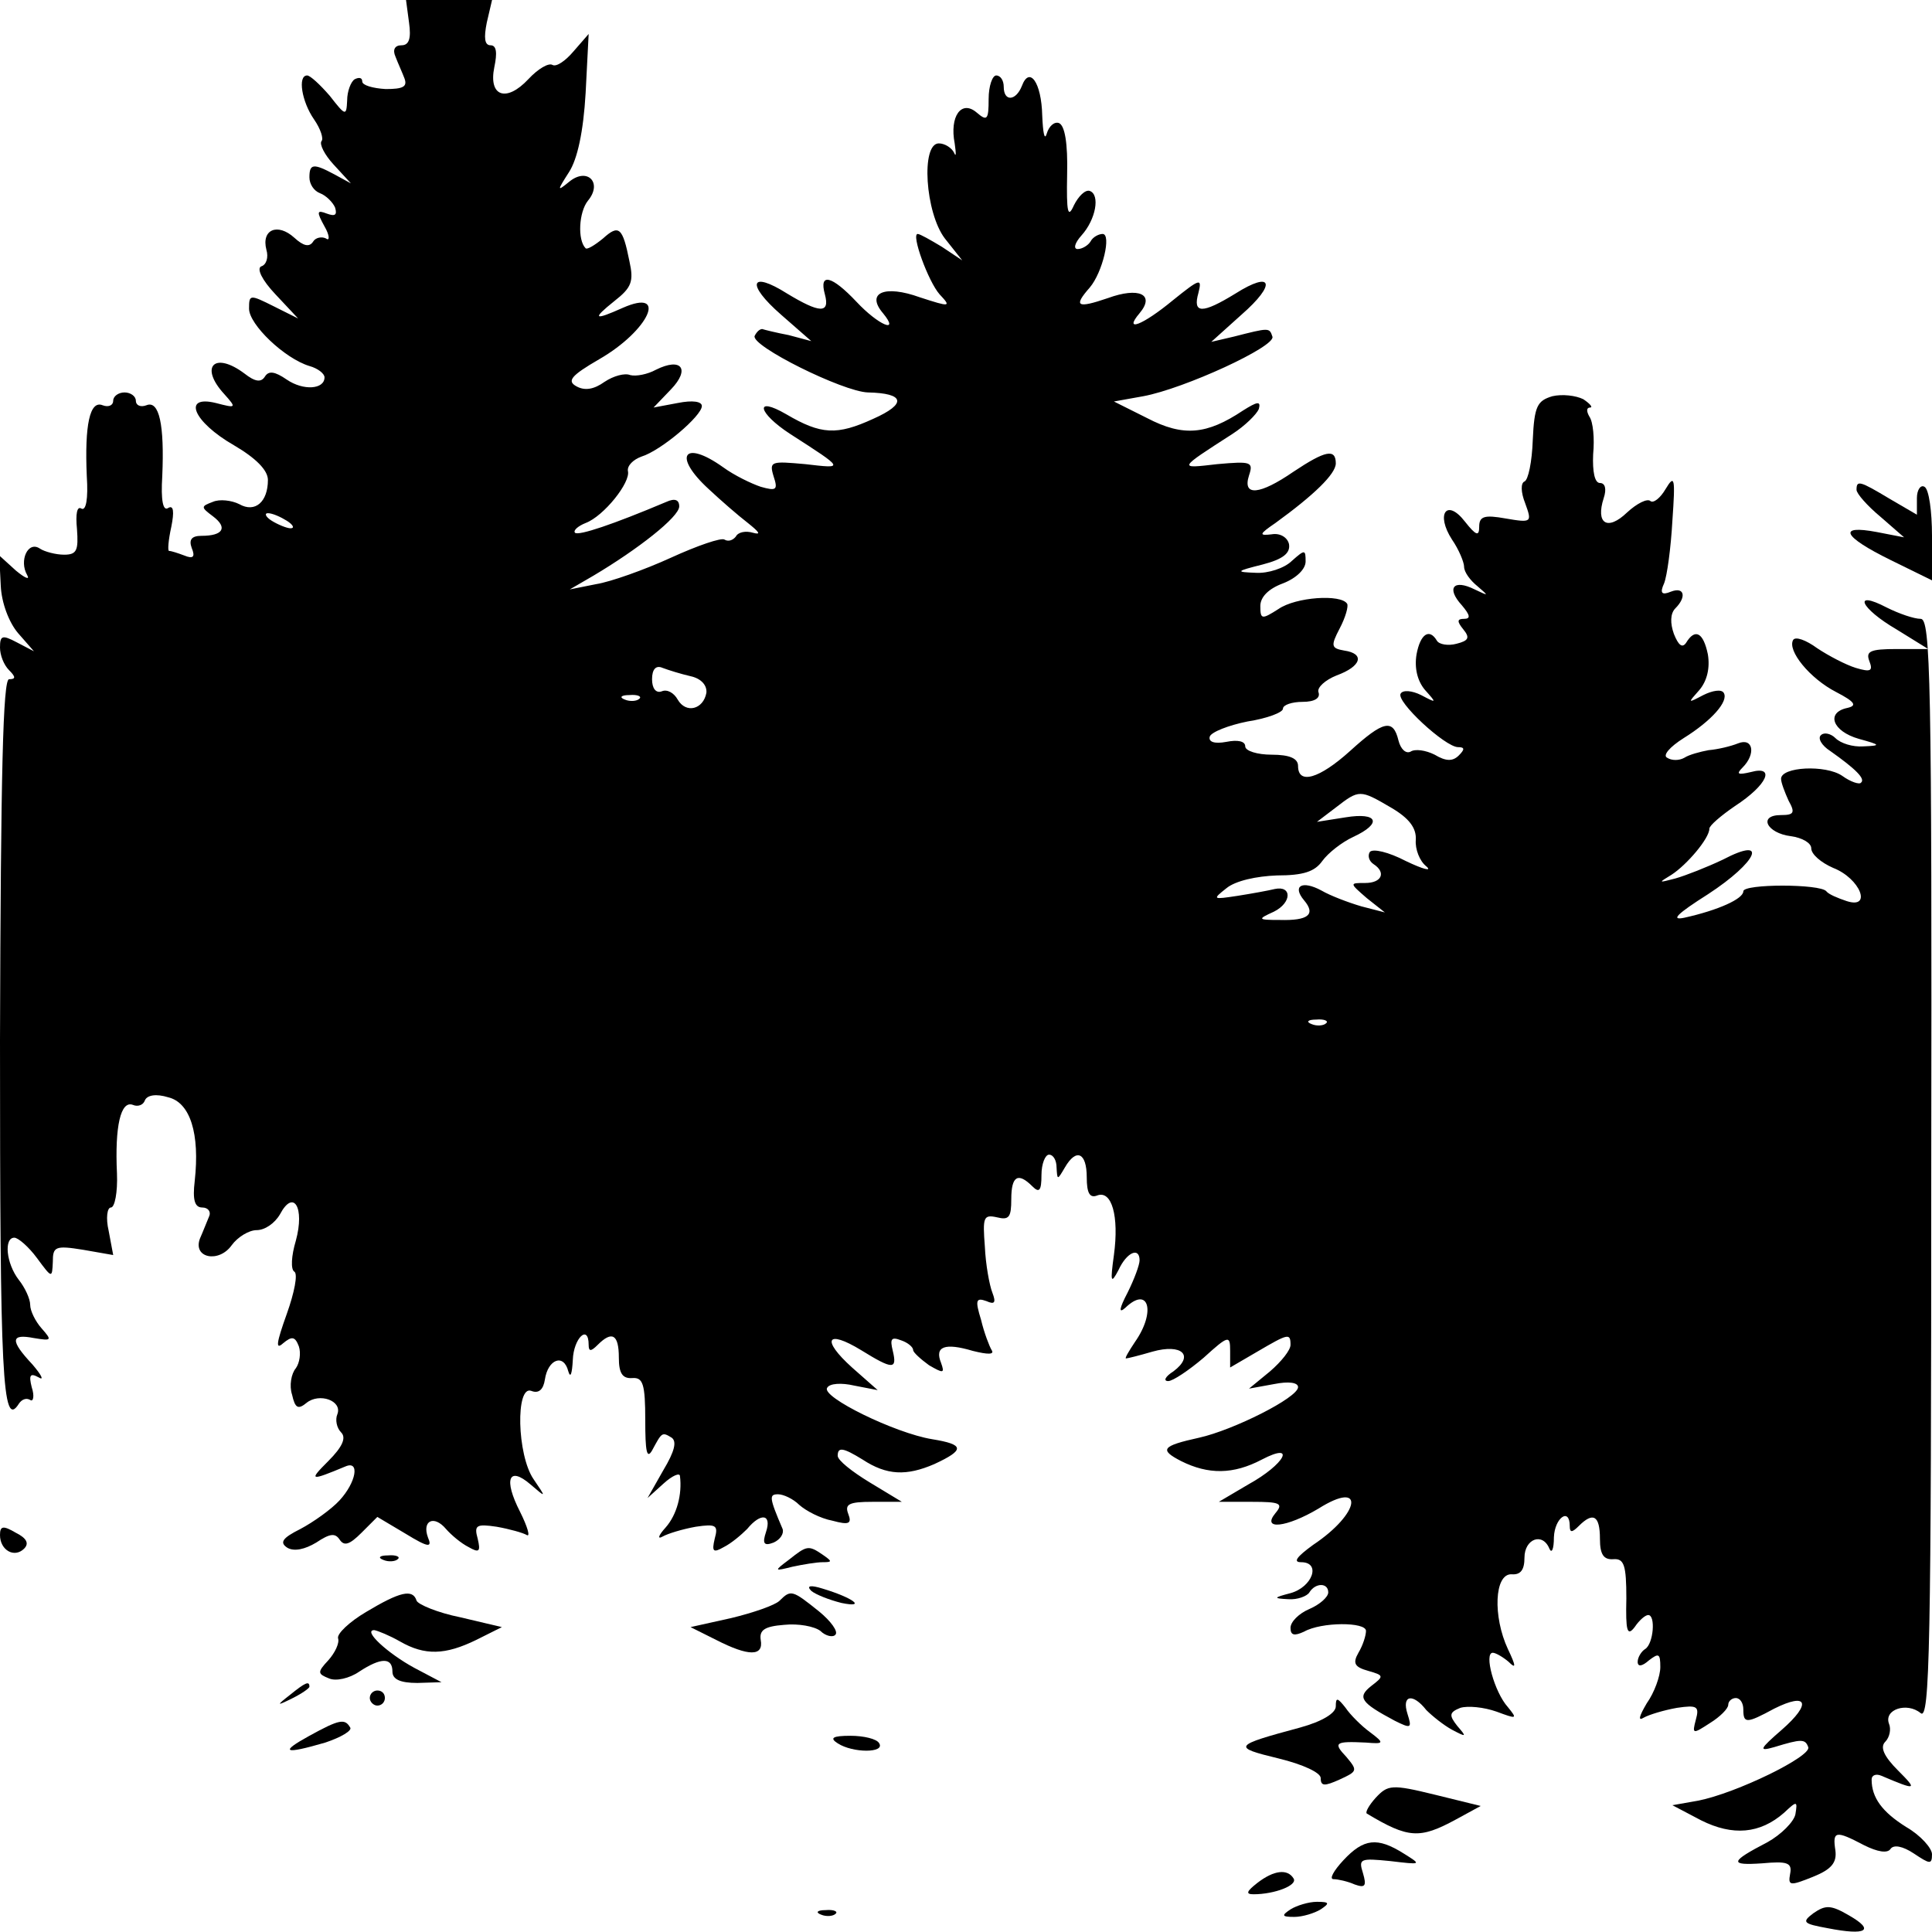 <?xml version="1.0" standalone="no"?>
<!DOCTYPE svg PUBLIC "-//W3C//DTD SVG 20010904//EN"
 "http://www.w3.org/TR/2001/REC-SVG-20010904/DTD/svg10.dtd">
<svg version="1.0" xmlns="http://www.w3.org/2000/svg"
 width="256pt" height="256pt" viewBox="0 0 256 256"
 preserveAspectRatio="xMidYMid meet">
<g transform="translate(0,256) scale(0.1,-0.1)"
fill="#000000" stroke="none">
<path d="M542 2530 c3 -21 0 -30 -10 -30 -9 0 -12 -6 -8 -15 3 -8 9 -21 12
-29 4 -11 -2 -14 -25 -14 -17 1 -31 5 -31 10 0 5 -4 6 -10 3 -5 -3 -10 -16
-10 -28 -1 -21 -2 -21 -23 6 -13 15 -26 27 -30 27 -13 0 -7 -35 9 -58 9 -13
13 -26 10 -29 -3 -4 4 -18 16 -31 l23 -25 -22 12 c-28 15 -33 14 -33 -4 0 -9
6 -18 14 -21 8 -3 17 -12 20 -19 3 -10 0 -12 -11 -8 -13 5 -14 3 -3 -17 7 -12
7 -20 2 -16 -6 3 -14 1 -17 -4 -5 -8 -13 -6 -25 5 -22 20 -44 11 -37 -16 3
-10 0 -20 -7 -22 -6 -3 1 -18 19 -37 l30 -32 -32 16 c-32 16 -33 16 -33 -3 0
-21 47 -66 80 -76 11 -3 20 -10 20 -15 0 -16 -28 -18 -50 -3 -16 11 -24 12
-29 4 -5 -8 -13 -7 -27 4 -40 30 -60 9 -27 -27 17 -19 16 -19 -11 -12 -45 11
-30 -25 24 -56 29 -17 45 -33 45 -46 0 -29 -17 -44 -38 -32 -10 5 -26 7 -35 3
-16 -6 -16 -7 0 -19 20 -15 14 -26 -15 -26 -13 0 -17 -5 -13 -16 5 -12 2 -15
-10 -10 -8 3 -17 6 -20 6 -2 0 -1 14 3 32 4 20 3 29 -4 25 -7 -5 -10 10 -8 42
3 68 -4 101 -21 94 -8 -3 -14 0 -14 6 0 6 -7 11 -15 11 -8 0 -15 -5 -15 -11 0
-6 -6 -9 -14 -6 -17 7 -24 -26 -21 -94 2 -30 -1 -46 -7 -43 -6 4 -8 -7 -6 -27
2 -28 0 -34 -17 -34 -11 0 -26 4 -32 8 -16 11 -28 -16 -17 -35 4 -7 -3 -4 -15
6 l-22 20 2 -40 c1 -23 11 -49 23 -63 l21 -24 -23 12 c-19 10 -22 9 -22 -7 0
-10 5 -23 12 -30 9 -9 9 -12 0 -12 -8 0 -11 -122 -12 -479 0 -444 3 -516 25
-481 4 6 10 8 15 5 4 -3 6 5 2 17 -4 16 -2 19 9 13 8 -5 4 3 -8 17 -30 32 -29
41 2 35 24 -4 24 -3 10 13 -8 9 -15 23 -15 31 0 8 -7 23 -15 33 -17 22 -20 56
-6 56 5 0 19 -12 30 -27 20 -27 20 -27 21 -5 0 20 3 22 40 16 l40 -7 -6 32
c-4 17 -2 31 3 31 5 0 9 20 8 45 -3 63 5 97 21 91 7 -3 14 0 16 6 3 7 15 9 31
4 29 -7 42 -48 35 -111 -3 -25 0 -35 10 -35 8 0 12 -6 9 -12 -3 -7 -8 -20 -12
-29 -10 -26 25 -33 42 -9 8 11 23 20 33 20 11 0 24 9 31 21 18 34 33 9 21 -35
-6 -20 -7 -38 -2 -41 5 -3 0 -28 -10 -56 -14 -39 -15 -48 -5 -39 12 10 16 9
21 -4 3 -9 1 -22 -4 -29 -6 -7 -9 -23 -5 -35 4 -18 8 -20 19 -11 17 14 48 3
41 -15 -3 -7 -1 -18 5 -24 7 -7 2 -19 -17 -38 -26 -26 -25 -27 23 -7 19 8 14
-21 -8 -45 -11 -12 -35 -29 -52 -38 -24 -12 -28 -18 -17 -25 9 -5 23 -2 38 7
18 12 25 13 31 4 6 -9 13 -7 29 9 l21 21 37 -22 c31 -19 36 -19 30 -5 -8 22 8
30 24 11 7 -8 20 -19 30 -24 14 -8 16 -6 12 11 -5 18 -2 20 25 16 17 -3 35 -8
40 -11 5 -3 1 11 -9 31 -22 43 -15 61 14 36 21 -18 21 -18 4 7 -22 32 -24 125
-3 117 10 -4 16 2 18 15 4 27 25 35 31 11 3 -10 5 -3 6 15 1 29 21 48 21 20 0
-9 3 -9 12 0 19 19 28 14 28 -17 0 -21 5 -28 18 -27 14 1 17 -8 17 -56 0 -41
2 -52 9 -40 13 24 13 25 26 17 7 -5 4 -18 -11 -43 l-21 -37 21 19 c12 11 22
15 22 10 3 -24 -4 -51 -19 -68 -10 -11 -11 -16 -4 -12 7 4 27 10 44 13 27 4
30 2 25 -16 -4 -17 -2 -19 12 -11 10 5 23 16 31 24 18 22 33 20 25 -4 -5 -15
-3 -19 10 -14 9 4 14 12 12 18 -18 42 -18 46 -6 46 7 0 20 -6 28 -14 9 -8 28
-18 44 -21 22 -6 26 -4 21 9 -5 13 1 16 32 16 l39 0 -43 26 c-23 14 -42 29
-42 35 0 12 7 11 33 -5 32 -21 58 -22 95 -6 41 19 40 26 -3 33 -49 8 -147 56
-139 68 3 6 19 7 36 3 l31 -6 -34 30 c-41 37 -34 51 12 23 42 -26 48 -26 42
-1 -4 16 -2 19 11 14 9 -3 16 -9 16 -13 0 -3 10 -12 21 -20 19 -11 21 -11 16
3 -9 22 5 27 42 16 20 -5 29 -5 25 1 -3 5 -10 23 -14 40 -8 26 -7 30 7 25 11
-5 13 -2 8 11 -4 10 -9 38 -10 61 -3 39 -2 43 16 39 16 -4 19 0 19 24 0 31 9
36 28 17 9 -9 12 -6 12 15 0 15 5 27 10 27 6 0 10 -8 10 -17 1 -17 1 -17 11 0
15 26 29 20 29 -13 0 -21 4 -28 14 -24 19 7 29 -27 22 -79 -5 -36 -4 -39 6
-20 11 24 28 31 28 13 0 -6 -7 -25 -16 -43 -11 -21 -12 -28 -3 -20 31 30 41
-5 13 -45 -8 -12 -14 -22 -12 -22 2 0 18 4 35 9 39 11 56 -5 28 -26 -11 -7
-14 -13 -7 -13 6 0 27 14 47 31 33 30 35 30 35 9 l0 -22 36 21 c41 24 44 25
44 9 0 -7 -12 -22 -27 -35 l-28 -23 33 6 c20 4 32 2 32 -4 0 -14 -86 -57 -131
-67 -50 -11 -53 -16 -24 -31 36 -18 69 -18 107 2 46 24 31 -6 -18 -33 l-39
-23 44 0 c37 0 42 -2 31 -15 -19 -23 15 -19 57 6 62 39 56 -6 -7 -48 -22 -16
-27 -23 -16 -23 27 0 15 -33 -14 -41 -23 -6 -23 -7 -3 -8 12 -1 25 4 28 9 8
13 25 13 25 0 0 -6 -11 -16 -25 -22 -14 -6 -25 -17 -25 -25 0 -10 5 -11 18 -5
23 13 82 13 82 1 0 -6 -4 -19 -10 -29 -8 -14 -5 -19 13 -24 21 -6 21 -7 4 -20
-19 -15 -14 -22 31 -46 22 -11 23 -10 17 9 -8 25 7 28 25 5 8 -8 23 -20 34
-26 19 -10 20 -10 7 5 -11 14 -11 18 4 24 10 3 31 1 48 -5 27 -10 28 -10 15 6
-18 20 -32 72 -20 72 4 0 14 -6 21 -12 10 -10 10 -6 -1 17 -20 43 -18 100 5
99 12 -1 17 6 17 22 0 25 24 34 33 12 3 -7 6 -1 6 15 1 26 21 40 21 15 0 -9 3
-9 12 0 19 19 28 14 28 -17 0 -21 5 -28 18 -27 14 1 17 -8 17 -52 -1 -43 1
-51 11 -38 6 9 14 16 18 16 10 0 7 -38 -4 -45 -5 -3 -10 -11 -10 -17 0 -7 6
-6 15 2 13 10 15 9 15 -9 0 -12 -8 -34 -18 -48 -10 -17 -12 -24 -4 -19 7 4 27
10 44 13 27 4 30 2 25 -16 -5 -19 -4 -19 19 -4 13 8 24 19 24 24 0 5 5 9 10 9
6 0 10 -7 10 -15 0 -19 4 -19 41 1 44 22 50 7 10 -28 -30 -26 -31 -29 -10 -23
36 11 41 11 45 0 5 -12 -95 -61 -146 -71 l-34 -6 38 -20 c42 -21 78 -18 110
10 17 16 18 16 15 -2 -2 -10 -19 -27 -37 -37 -50 -26 -51 -31 -7 -28 33 3 40
1 37 -14 -3 -16 0 -16 30 -4 25 10 32 19 30 35 -4 26 0 27 38 7 18 -9 31 -11
35 -5 4 6 16 4 31 -6 21 -14 24 -15 24 -1 0 8 -15 25 -34 36 -32 20 -46 39
-46 63 0 6 6 8 13 5 47 -20 48 -19 22 7 -19 19 -24 31 -17 38 6 6 8 17 5 24
-7 19 24 29 42 14 12 -10 14 86 14 719 1 654 -1 731 -14 731 -9 0 -29 7 -45
15 -46 24 -35 -1 13 -29 l42 -26 -42 0 c-35 0 -41 -3 -36 -16 5 -13 2 -15 -18
-9 -13 4 -36 16 -51 26 -15 11 -29 16 -32 11 -8 -14 22 -51 57 -69 25 -13 28
-18 15 -21 -29 -6 -20 -31 15 -41 29 -8 30 -9 6 -10 -14 -1 -30 4 -37 11 -6 6
-15 8 -19 4 -5 -4 1 -14 12 -21 34 -24 47 -37 41 -42 -2 -3 -14 1 -25 9 -22
15 -81 12 -81 -4 0 -5 5 -18 10 -29 9 -16 7 -19 -10 -19 -31 0 -19 -24 13 -28
15 -2 27 -9 27 -16 0 -8 13 -19 29 -26 36 -14 52 -55 18 -44 -12 4 -24 9 -27
13 -8 10 -110 10 -110 0 0 -10 -33 -25 -78 -35 -19 -4 -10 5 31 31 66 43 81
78 20 46 -21 -10 -49 -21 -63 -25 -23 -6 -23 -6 -5 5 20 13 50 48 50 61 0 4
15 17 34 30 43 28 54 54 21 45 -17 -4 -20 -3 -11 6 18 18 14 40 -6 32 -10 -4
-27 -8 -39 -9 -11 -2 -26 -6 -32 -10 -7 -4 -17 -4 -23 0 -6 3 3 14 22 26 37
23 60 49 53 60 -3 5 -15 3 -27 -3 -21 -11 -21 -11 -5 7 10 12 14 29 11 47 -6
29 -17 35 -29 15 -5 -7 -10 -3 -16 12 -5 14 -5 27 2 34 15 15 12 29 -6 22 -12
-5 -15 -2 -9 11 4 10 9 47 11 83 4 57 3 62 -9 42 -7 -12 -16 -19 -20 -16 -4 4
-18 -3 -31 -15 -26 -25 -42 -15 -31 19 4 12 2 20 -5 20 -7 0 -10 15 -9 38 2
21 0 43 -5 50 -4 7 -4 12 1 12 4 0 0 5 -9 11 -10 5 -28 7 -41 4 -20 -6 -24
-13 -26 -58 -1 -29 -6 -53 -11 -55 -5 -2 -5 -14 1 -29 9 -25 9 -26 -26 -20
-28 5 -35 3 -35 -11 0 -13 -4 -12 -19 7 -24 31 -39 10 -17 -24 9 -13 16 -30
16 -36 0 -7 8 -18 18 -26 15 -13 15 -13 -4 -4 -28 14 -38 2 -17 -21 11 -13 12
-18 3 -18 -9 0 -10 -3 -1 -14 9 -11 7 -15 -9 -19 -11 -3 -23 -1 -26 4 -10 17
-22 9 -27 -18 -3 -18 1 -35 11 -47 16 -18 16 -18 -5 -7 -12 6 -24 7 -27 2 -7
-10 59 -71 76 -71 9 0 9 -3 1 -11 -8 -8 -17 -8 -32 1 -12 6 -26 8 -32 4 -6 -3
-13 3 -16 15 -7 29 -20 26 -64 -14 -41 -37 -69 -45 -69 -20 0 10 -11 15 -35
15 -19 0 -35 5 -35 11 0 7 -10 9 -25 6 -16 -3 -24 0 -22 7 2 6 25 15 50 20 26
4 47 12 47 17 0 5 12 9 26 9 16 0 24 5 21 13 -2 6 9 16 24 22 33 12 38 29 10
33 -17 3 -18 6 -6 29 8 15 12 30 10 33 -8 13 -68 9 -91 -7 -22 -14 -24 -14
-24 4 0 12 11 23 30 30 18 7 30 19 30 29 0 16 -1 16 -18 1 -10 -10 -32 -17
-48 -16 -27 1 -27 2 9 11 27 7 37 15 35 27 -2 9 -12 15 -23 13 -17 -2 -17 0 5
15 51 37 80 65 80 79 0 20 -14 17 -56 -11 -45 -31 -68 -33 -59 -5 6 18 3 19
-42 15 -52 -6 -53 -7 20 40 17 11 32 26 35 33 3 11 -2 10 -21 -2 -48 -32 -79
-35 -127 -10 l-44 22 39 7 c54 10 176 66 171 79 -4 12 -4 12 -51 0 l-30 -7 40
36 c47 41 41 59 -8 28 -44 -27 -57 -27 -49 1 5 20 2 19 -34 -10 -40 -33 -66
-43 -44 -17 21 25 -1 35 -42 20 -41 -14 -46 -11 -24 14 17 20 29 71 17 71 -5
0 -13 -4 -16 -10 -3 -5 -11 -10 -17 -10 -6 0 -4 8 5 18 19 21 25 54 11 59 -6
2 -15 -7 -21 -19 -8 -18 -10 -10 -9 41 1 41 -3 65 -11 68 -6 2 -13 -4 -16 -14
-3 -10 -5 1 -6 24 -1 44 -17 66 -27 39 -8 -20 -24 -21 -24 -1 0 8 -4 15 -10
15 -5 0 -10 -14 -10 -31 0 -28 -2 -30 -16 -18 -20 17 -36 -5 -29 -41 2 -14 2
-19 -1 -12 -3 6 -12 12 -20 12 -24 0 -18 -92 8 -126 l23 -29 -27 18 c-15 9
-29 17 -32 17 -9 0 14 -63 29 -80 16 -17 14 -17 -26 -4 -47 17 -72 6 -49 -21
23 -28 -6 -16 -35 15 -33 35 -50 39 -42 10 7 -26 -7 -25 -50 1 -49 31 -55 13
-8 -28 l40 -35 -30 8 c-16 3 -32 7 -35 8 -3 0 -7 -3 -10 -9 -6 -13 117 -74
150 -75 49 -1 52 -15 7 -35 -48 -22 -69 -21 -115 6 -43 25 -38 2 5 -26 73 -47
72 -46 20 -40 -45 4 -48 4 -42 -16 6 -18 4 -20 -17 -14 -12 4 -35 15 -50 26
-52 37 -67 15 -19 -29 16 -15 39 -35 52 -45 15 -12 18 -16 7 -13 -10 3 -20 1
-23 -5 -4 -5 -10 -7 -15 -4 -4 3 -36 -8 -71 -24 -35 -16 -80 -32 -99 -35 l-35
-7 31 18 c59 35 114 78 114 92 0 9 -6 11 -17 6 -71 -30 -116 -45 -121 -41 -3
3 4 9 14 13 24 9 60 54 56 69 -1 7 7 15 18 19 26 8 80 54 80 67 0 6 -12 8 -32
4 l-32 -6 23 24 c26 27 14 43 -20 26 -11 -6 -26 -9 -34 -7 -7 3 -22 -1 -34 -9
-14 -10 -26 -12 -37 -6 -13 7 -8 14 30 36 66 38 92 95 31 68 -38 -17 -41 -15
-11 9 23 18 26 26 20 53 -9 45 -14 49 -35 30 -11 -9 -21 -15 -23 -13 -11 11
-9 48 3 63 20 24 -1 45 -25 25 -16 -13 -16 -12 0 13 11 17 19 53 22 105 l4 78
-20 -23 c-11 -13 -23 -21 -28 -18 -5 3 -19 -5 -32 -19 -29 -31 -53 -23 -45 16
4 19 3 29 -5 29 -8 0 -9 10 -5 30 l7 30 -57 0 -57 0 4 -30z m-162 -660 c8 -5
11 -10 5 -10 -5 0 -17 5 -25 10 -8 5 -10 10 -5 10 6 0 17 -5 25 -10z m535
-206 c14 -3 22 -12 21 -22 -4 -22 -27 -28 -38 -9 -5 9 -14 14 -21 11 -8 -3
-13 4 -13 16 0 13 5 19 14 15 8 -3 24 -8 37 -11z m-68 -30 c-3 -3 -12 -4 -19
-1 -8 3 -5 6 6 6 11 1 17 -2 13 -5z m996 -144 c24 -14 34 -27 33 -43 -1 -12 5
-28 14 -35 8 -7 -4 -4 -27 7 -23 12 -44 17 -48 12 -3 -5 -1 -12 5 -16 17 -11
11 -25 -11 -25 -21 0 -21 0 2 -20 l24 -19 -31 8 c-17 5 -41 14 -53 21 -26 14
-39 6 -23 -13 16 -19 5 -27 -32 -26 -30 0 -30 1 -8 11 24 12 24 35 1 30 -8 -2
-30 -6 -49 -9 -33 -5 -34 -5 -15 10 12 10 40 16 67 17 35 0 50 5 60 19 8 11
26 25 41 32 39 18 33 33 -10 26 l-38 -6 25 19 c31 24 32 24 73 0z m-86 -286
c-3 -3 -12 -4 -19 -1 -8 3 -5 6 6 6 11 1 17 -2 13 -5z"/>
<path d="M2460 1911 c0 -5 14 -21 32 -36 l31 -27 -36 7 c-53 10 -45 -6 18 -37
l55 -27 0 59 c0 32 -4 62 -10 65 -5 3 -10 -4 -10 -15 l0 -22 -36 21 c-40 24
-44 25 -44 12z"/>
<path d="M0 526 c0 -20 19 -31 32 -18 7 7 3 14 -11 21 -17 10 -21 9 -21 -3z"/>
<path d="M1045 493 c-20 -15 -19 -15 5 -9 14 3 32 6 40 6 13 0 13 1 0 10 -19
13 -21 12 -45 -7z"/>
<path d="M508 493 c7 -3 16 -2 19 1 4 3 -2 6 -13 5 -11 0 -14 -3 -6 -6z"/>
<path d="M1075 452 c6 -5 24 -12 40 -16 34 -7 15 7 -25 19 -16 5 -22 4 -15 -3z"/>
<path d="M485 424 c-22 -13 -39 -29 -37 -35 2 -6 -4 -19 -13 -29 -15 -16 -14
-18 1 -24 9 -4 27 0 40 9 29 19 44 19 44 0 0 -10 10 -15 33 -15 l32 1 -36 19
c-35 19 -69 50 -53 50 5 -1 20 -7 34 -15 33 -19 60 -18 101 2 l34 17 -55 13
c-30 6 -56 17 -58 22 -5 16 -22 12 -67 -15z"/>
<path d="M1033 439 c-6 -6 -35 -16 -64 -23 l-54 -12 34 -17 c43 -22 63 -22 59
0 -2 13 5 18 31 20 19 2 40 -2 48 -8 7 -7 17 -9 20 -5 4 4 -6 18 -22 31 -35
28 -37 29 -52 14z"/>
<path d="M384 314 c-18 -14 -18 -15 4 -4 12 6 22 13 22 15 0 8 -5 6 -26 -11z"/>
<path d="M490 310 c0 -5 5 -10 10 -10 6 0 10 5 10 10 0 6 -4 10 -10 10 -5 0
-10 -4 -10 -10z"/>
<path d="M1770 299 c0 -9 -18 -20 -47 -28 -89 -24 -91 -26 -29 -41 33 -8 56
-19 56 -26 0 -11 5 -11 25 -2 24 11 24 12 9 30 -18 19 -15 21 26 19 24 -2 25
-1 5 14 -11 8 -26 23 -32 32 -11 14 -13 14 -13 2z"/>
<path d="M410 260 c-40 -22 -34 -25 21 -9 21 7 36 16 33 20 -7 12 -14 11 -54
-11z"/>
<path d="M1110 250 c20 -13 63 -13 55 0 -3 6 -21 10 -38 10 -24 0 -28 -3 -17
-10z"/>
<path d="M1823 178 c-9 -10 -14 -19 -12 -21 55 -33 70 -34 118 -8 l33 18 -61
15 c-57 14 -62 13 -78 -4z"/>
<path d="M1780 95 c-13 -14 -19 -25 -13 -25 6 0 19 -3 28 -7 14 -5 16 -2 11
15 -6 19 -4 20 36 16 42 -5 42 -5 18 10 -35 22 -53 20 -80 -9z"/>
<path d="M1666 65 c-14 -11 -16 -15 -5 -15 28 0 59 12 53 21 -8 13 -26 11 -48
-6z"/>
<path d="M1710 30 c-12 -8 -12 -10 5 -10 11 0 27 5 35 10 12 8 12 10 -5 10
-11 0 -27 -5 -35 -10z"/>
<path d="M2403 25 c-16 -12 -14 -14 19 -20 51 -10 63 -3 28 17 -24 14 -31 14
-47 3z"/>
<path d="M1088 23 c7 -3 16 -2 19 1 4 3 -2 6 -13 5 -11 0 -14 -3 -6 -6z"/>
</g>
</svg>

